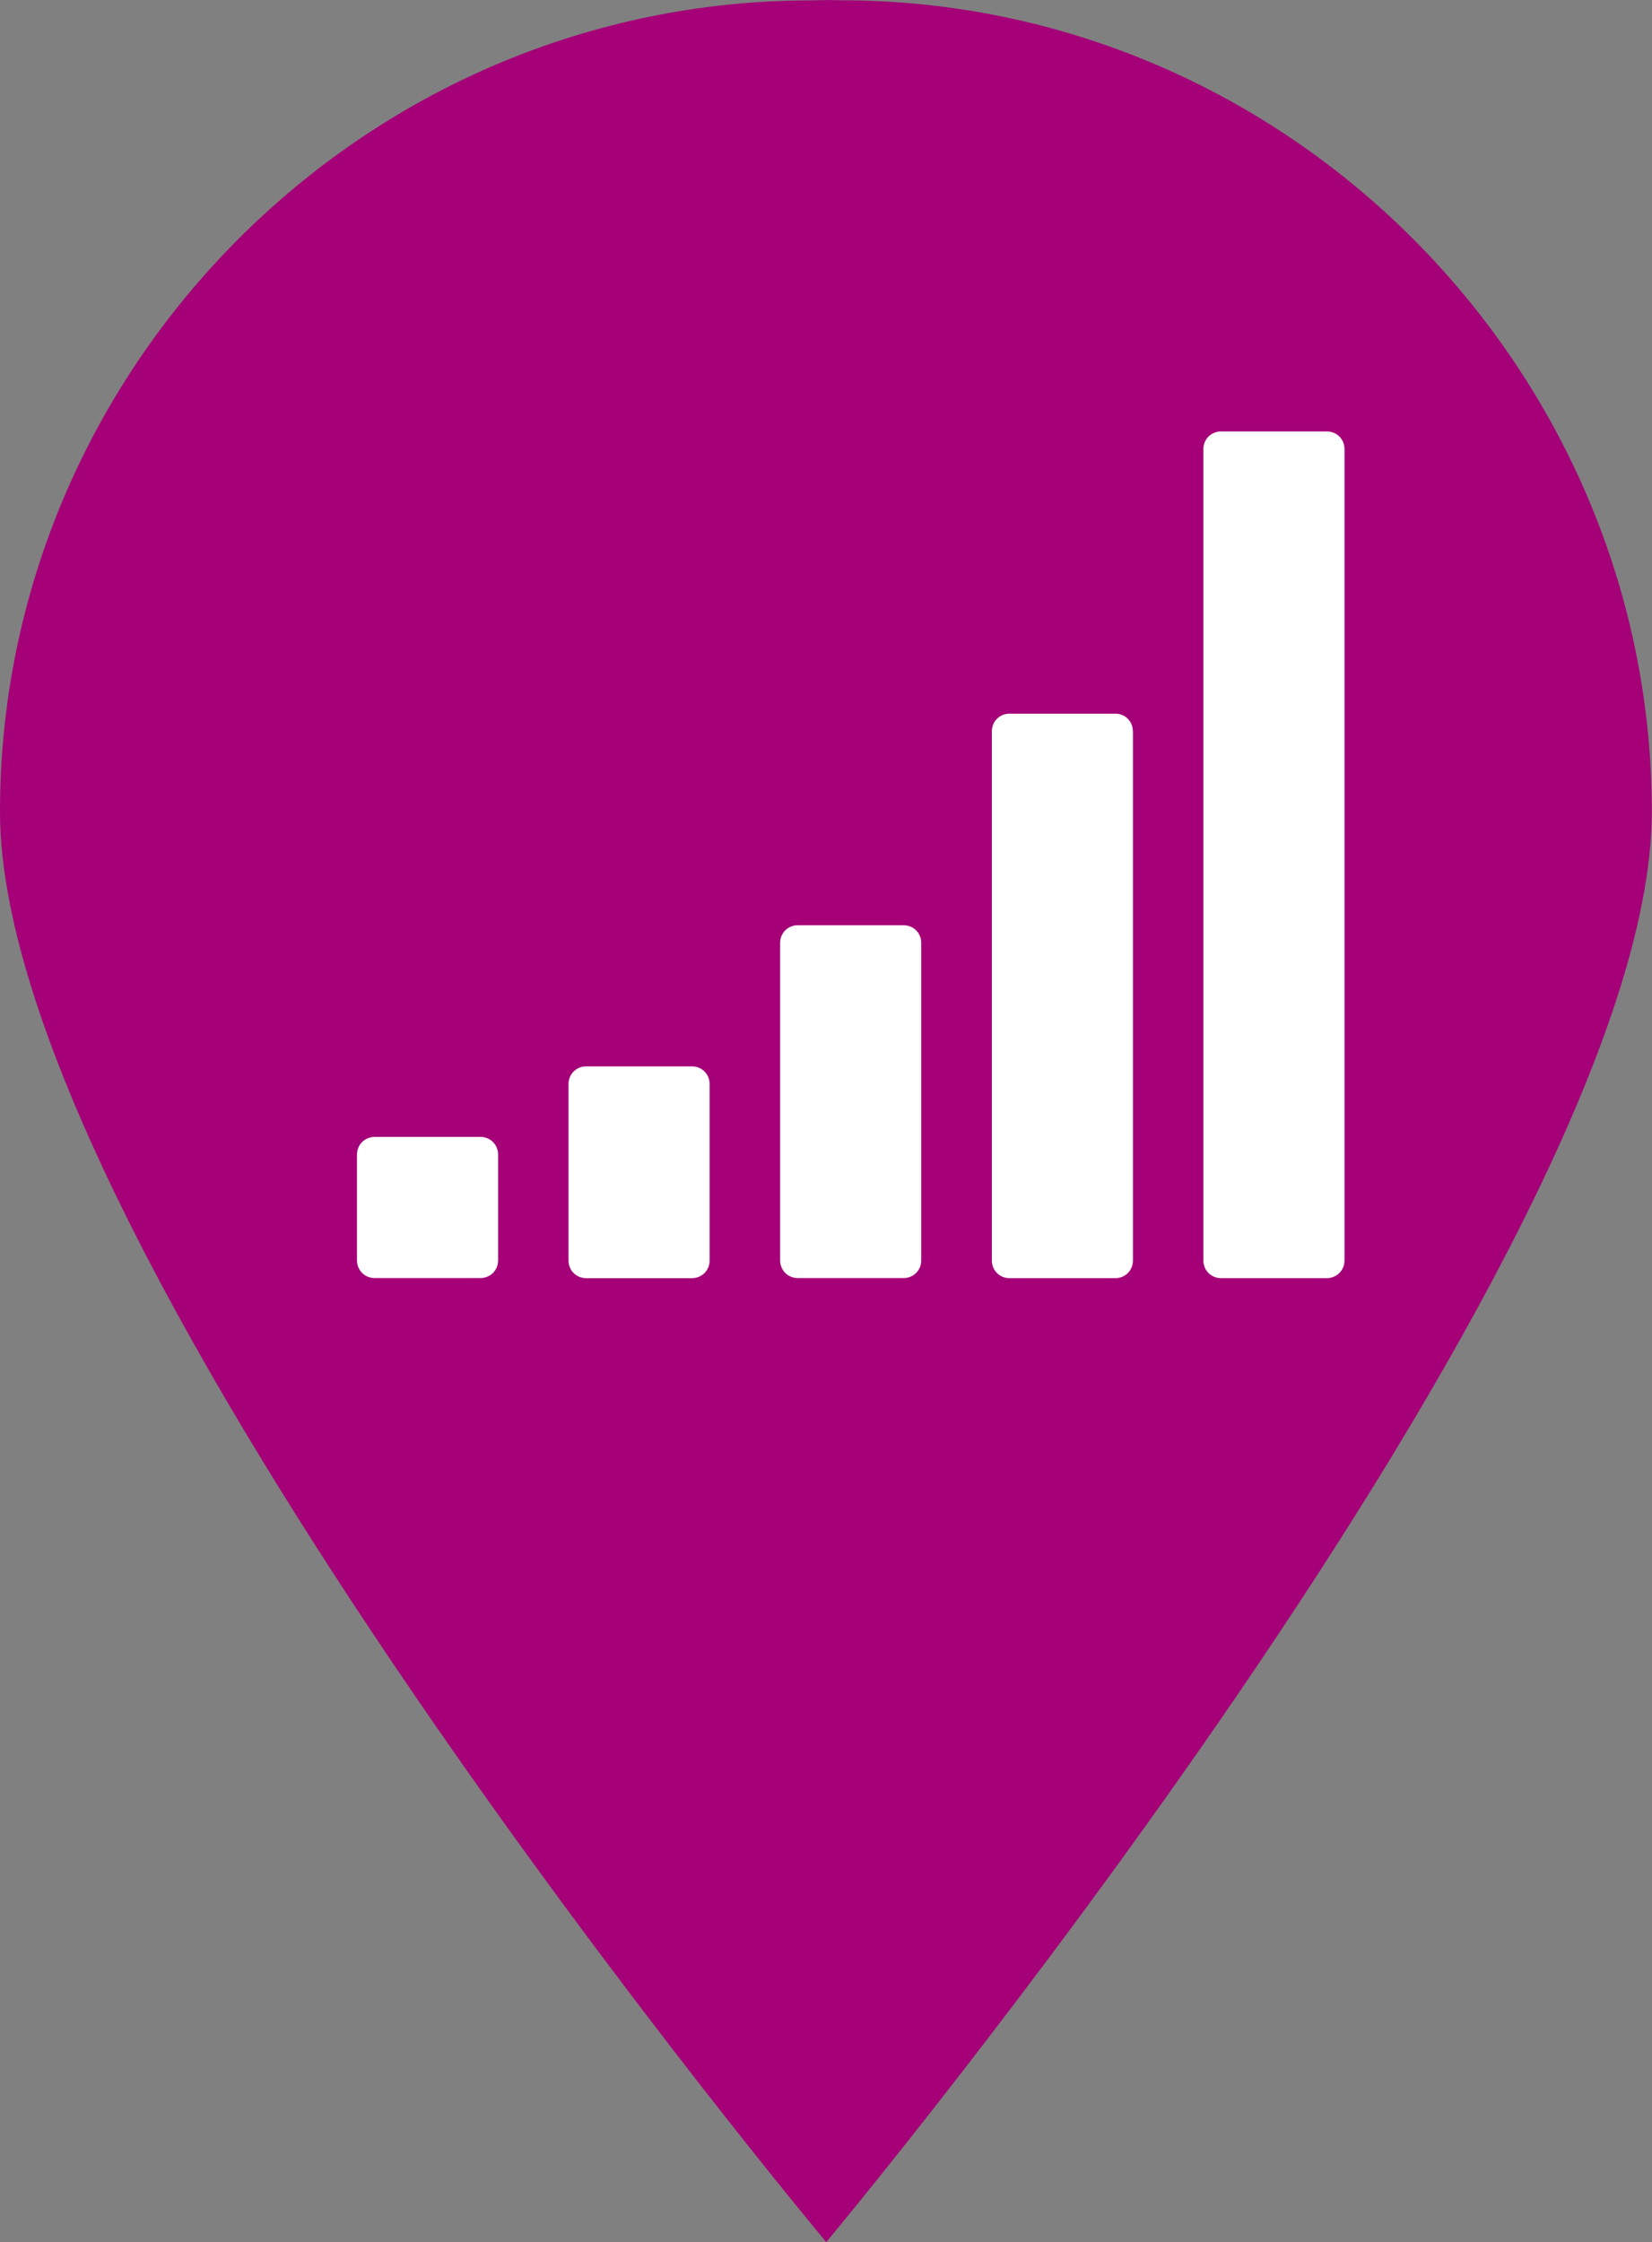 <?xml version="1.0" encoding="UTF-8" standalone="no"?>
<!-- Generator: Adobe Illustrator 16.0.0, SVG Export Plug-In . SVG Version: 6.00 Build 0)  -->

<svg
   xmlns:dc="http://purl.org/dc/elements/1.1/"
   xmlns:cc="http://creativecommons.org/ns#"
   xmlns:rdf="http://www.w3.org/1999/02/22-rdf-syntax-ns#"
   xmlns:svg="http://www.w3.org/2000/svg"
   xmlns="http://www.w3.org/2000/svg"
   xmlns:sodipodi="http://sodipodi.sourceforge.net/DTD/sodipodi-0.dtd"
   xmlns:inkscape="http://www.inkscape.org/namespaces/inkscape"
   version="1.1"
   id="Layer_1"
   x="0px"
   y="0px"
   width="16.729px"
   height="22.699px"
   viewBox="0 0 16.729 22.699"
   enable-background="new 0 0 16.729 22.699"
   xml:space="preserve"
   inkscape:version="0.91 r13725"
   sodipodi:docname="to-be-decommissioned.svg"><rect x="0" y="0" width="16.729" height="22.699" fill="#808080" stroke="none"/><defs
     id="defs9" /><sodipodi:namedview
     pagecolor="#ffffff"
     bordercolor="#666666"
     borderopacity="1"
     objecttolerance="10"
     gridtolerance="10"
     guidetolerance="10"
     inkscape:pageopacity="0"
     inkscape:pageshadow="2"
     inkscape:window-width="640"
     inkscape:window-height="480"
     id="namedview7"
     showgrid="false"
     inkscape:zoom="10.396934"
     inkscape:cx="8.3645"
     inkscape:cy="11.3495"
     inkscape:window-x="0"
     inkscape:window-y="0"
     inkscape:window-maximized="0"
     inkscape:current-layer="Layer_1" /><path
     fill="#A50077"
     d="M8.516,0.003c-0.056,0-0.097-0.004-0.152-0.002c-0.045,0-0.104,0.003-0.149,0.003  C3.678,0.004,0,3.729,0,8.217c0,4.488,8.367,14.482,8.367,14.482s8.36-10.01,8.36-14.483C16.728,3.743,13.053,0.003,8.516,0.003z"
     id="path3" /><g
     transform="matrix(1 0 0 1 3.615 12.225)"
     style="font-size:10px;font-family:FontAwesome;fill:#ffffff"
     id="text5"><path
       d="m 1.429,-0.536 c 0,-0.1 -0.078,-0.179 -0.179,-0.179 l -1.071,0 C 0.078,-0.714 0,-0.636 0,-0.536 l 0,1.071 c 0,0.1 0.078,0.179 0.179,0.179 l 1.071,0 c 0.1,0 0.179,-0.078 0.179,-0.179 l 0,-1.071 z M 3.571,-1.25 c 0,-0.1 -0.078,-0.179 -0.179,-0.179 l -1.071,0 c -0.1,0 -0.179,0.078 -0.179,0.179 l 0,1.786 c 0,0.1 0.078,0.179 0.179,0.179 l 1.071,0 c 0.1,0 0.179,-0.078 0.179,-0.179 l 0,-1.786 z m 2.143,-1.429 c 0,-0.1 -0.078,-0.179 -0.179,-0.179 l -1.071,0 c -0.1,0 -0.179,0.078 -0.179,0.179 l 0,3.214 c 0,0.1 0.078,0.179 0.179,0.179 l 1.071,0 c 0.1,0 0.179,-0.078 0.179,-0.179 l 0,-3.214 z M 7.857,-4.821 C 7.857,-4.922 7.779,-5 7.679,-5 l -1.071,0 c -0.1,0 -0.179,0.078 -0.179,0.179 l 0,5.357 c 0,0.1 0.078,0.179 0.179,0.179 l 1.071,0 c 0.1,0 0.179,-0.078 0.179,-0.179 l 0,-5.357 z M 10,-7.679 C 10,-7.779 9.922,-7.857 9.821,-7.857 l -1.071,0 c -0.1,0 -0.179,0.078 -0.179,0.179 l 0,8.214 c 0,0.1 0.078,0.179 0.179,0.179 l 1.071,0 C 9.922,0.714 10,0.636 10,0.536 l 0,-8.214 z"
       style="font-size:10px;font-family:FontAwesome;fill:#ffffff"
       id="path3340" /></g></svg>